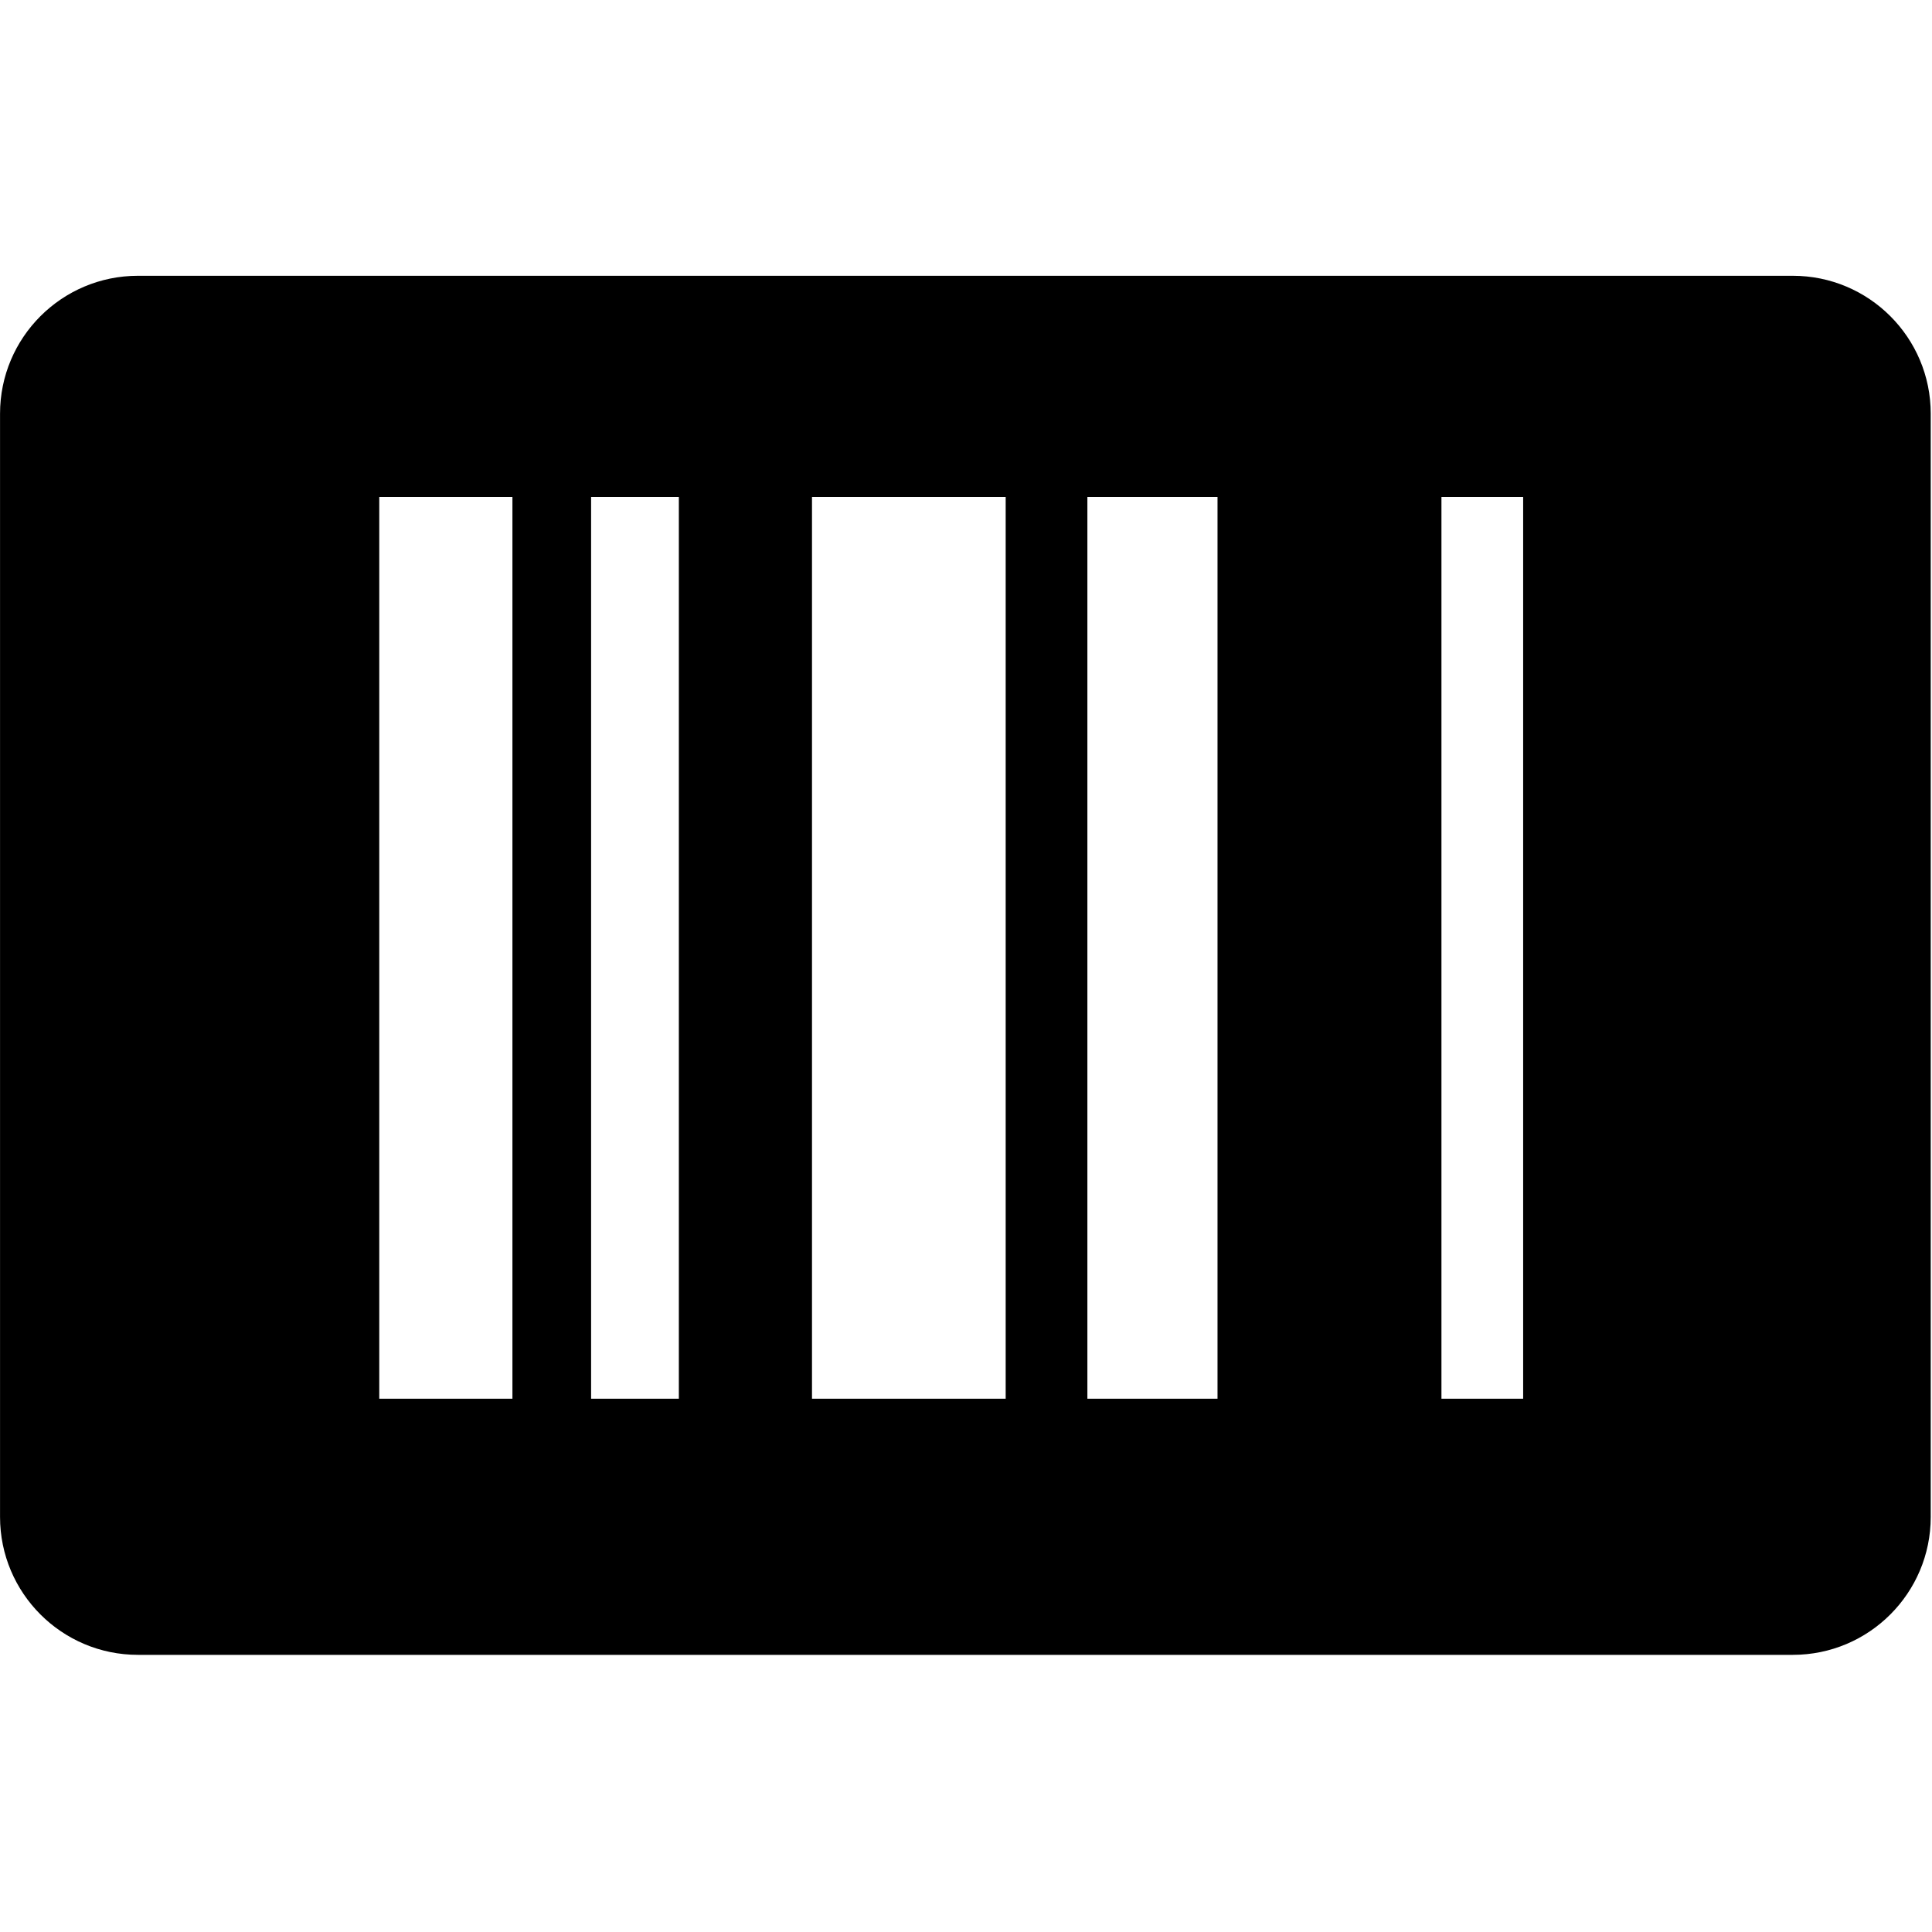 <?xml version="1.0" standalone="no"?><!DOCTYPE svg PUBLIC "-//W3C//DTD SVG 1.1//EN" "http://www.w3.org/Graphics/SVG/1.1/DTD/svg11.dtd"><svg t="1533206262859" class="icon" style="" viewBox="0 0 1024 1024" version="1.1" xmlns="http://www.w3.org/2000/svg" p-id="6598" xmlns:xlink="http://www.w3.org/1999/xlink" width="48" height="48"><defs><style type="text/css"></style></defs><path d="M950.239 146.169 73.119 146.169c-40.364 0-73.098 32.734-73.098 73.089l0 584.746c0 40.364 32.734 73.099 73.098 73.099l877.12 0c40.364 0 73.089-32.734 73.089-73.099L1023.327 219.257C1023.327 178.902 990.603 146.169 950.239 146.169zM271.596 741.337l-70.579 0L201.017 263.371l70.579 0L271.596 741.337zM359.806 741.337l-46.511 0L313.295 263.371l46.511 0L359.806 741.337zM533.032 741.337 430.375 741.337 430.375 263.371l102.655 0L533.03 741.337zM645.309 741.337l-68.972 0L576.337 263.371l68.972 0L645.309 741.337zM807.303 741.337l-43.305 0L763.998 263.371l43.305 0L807.303 741.337z" p-id="6599"></path></svg>